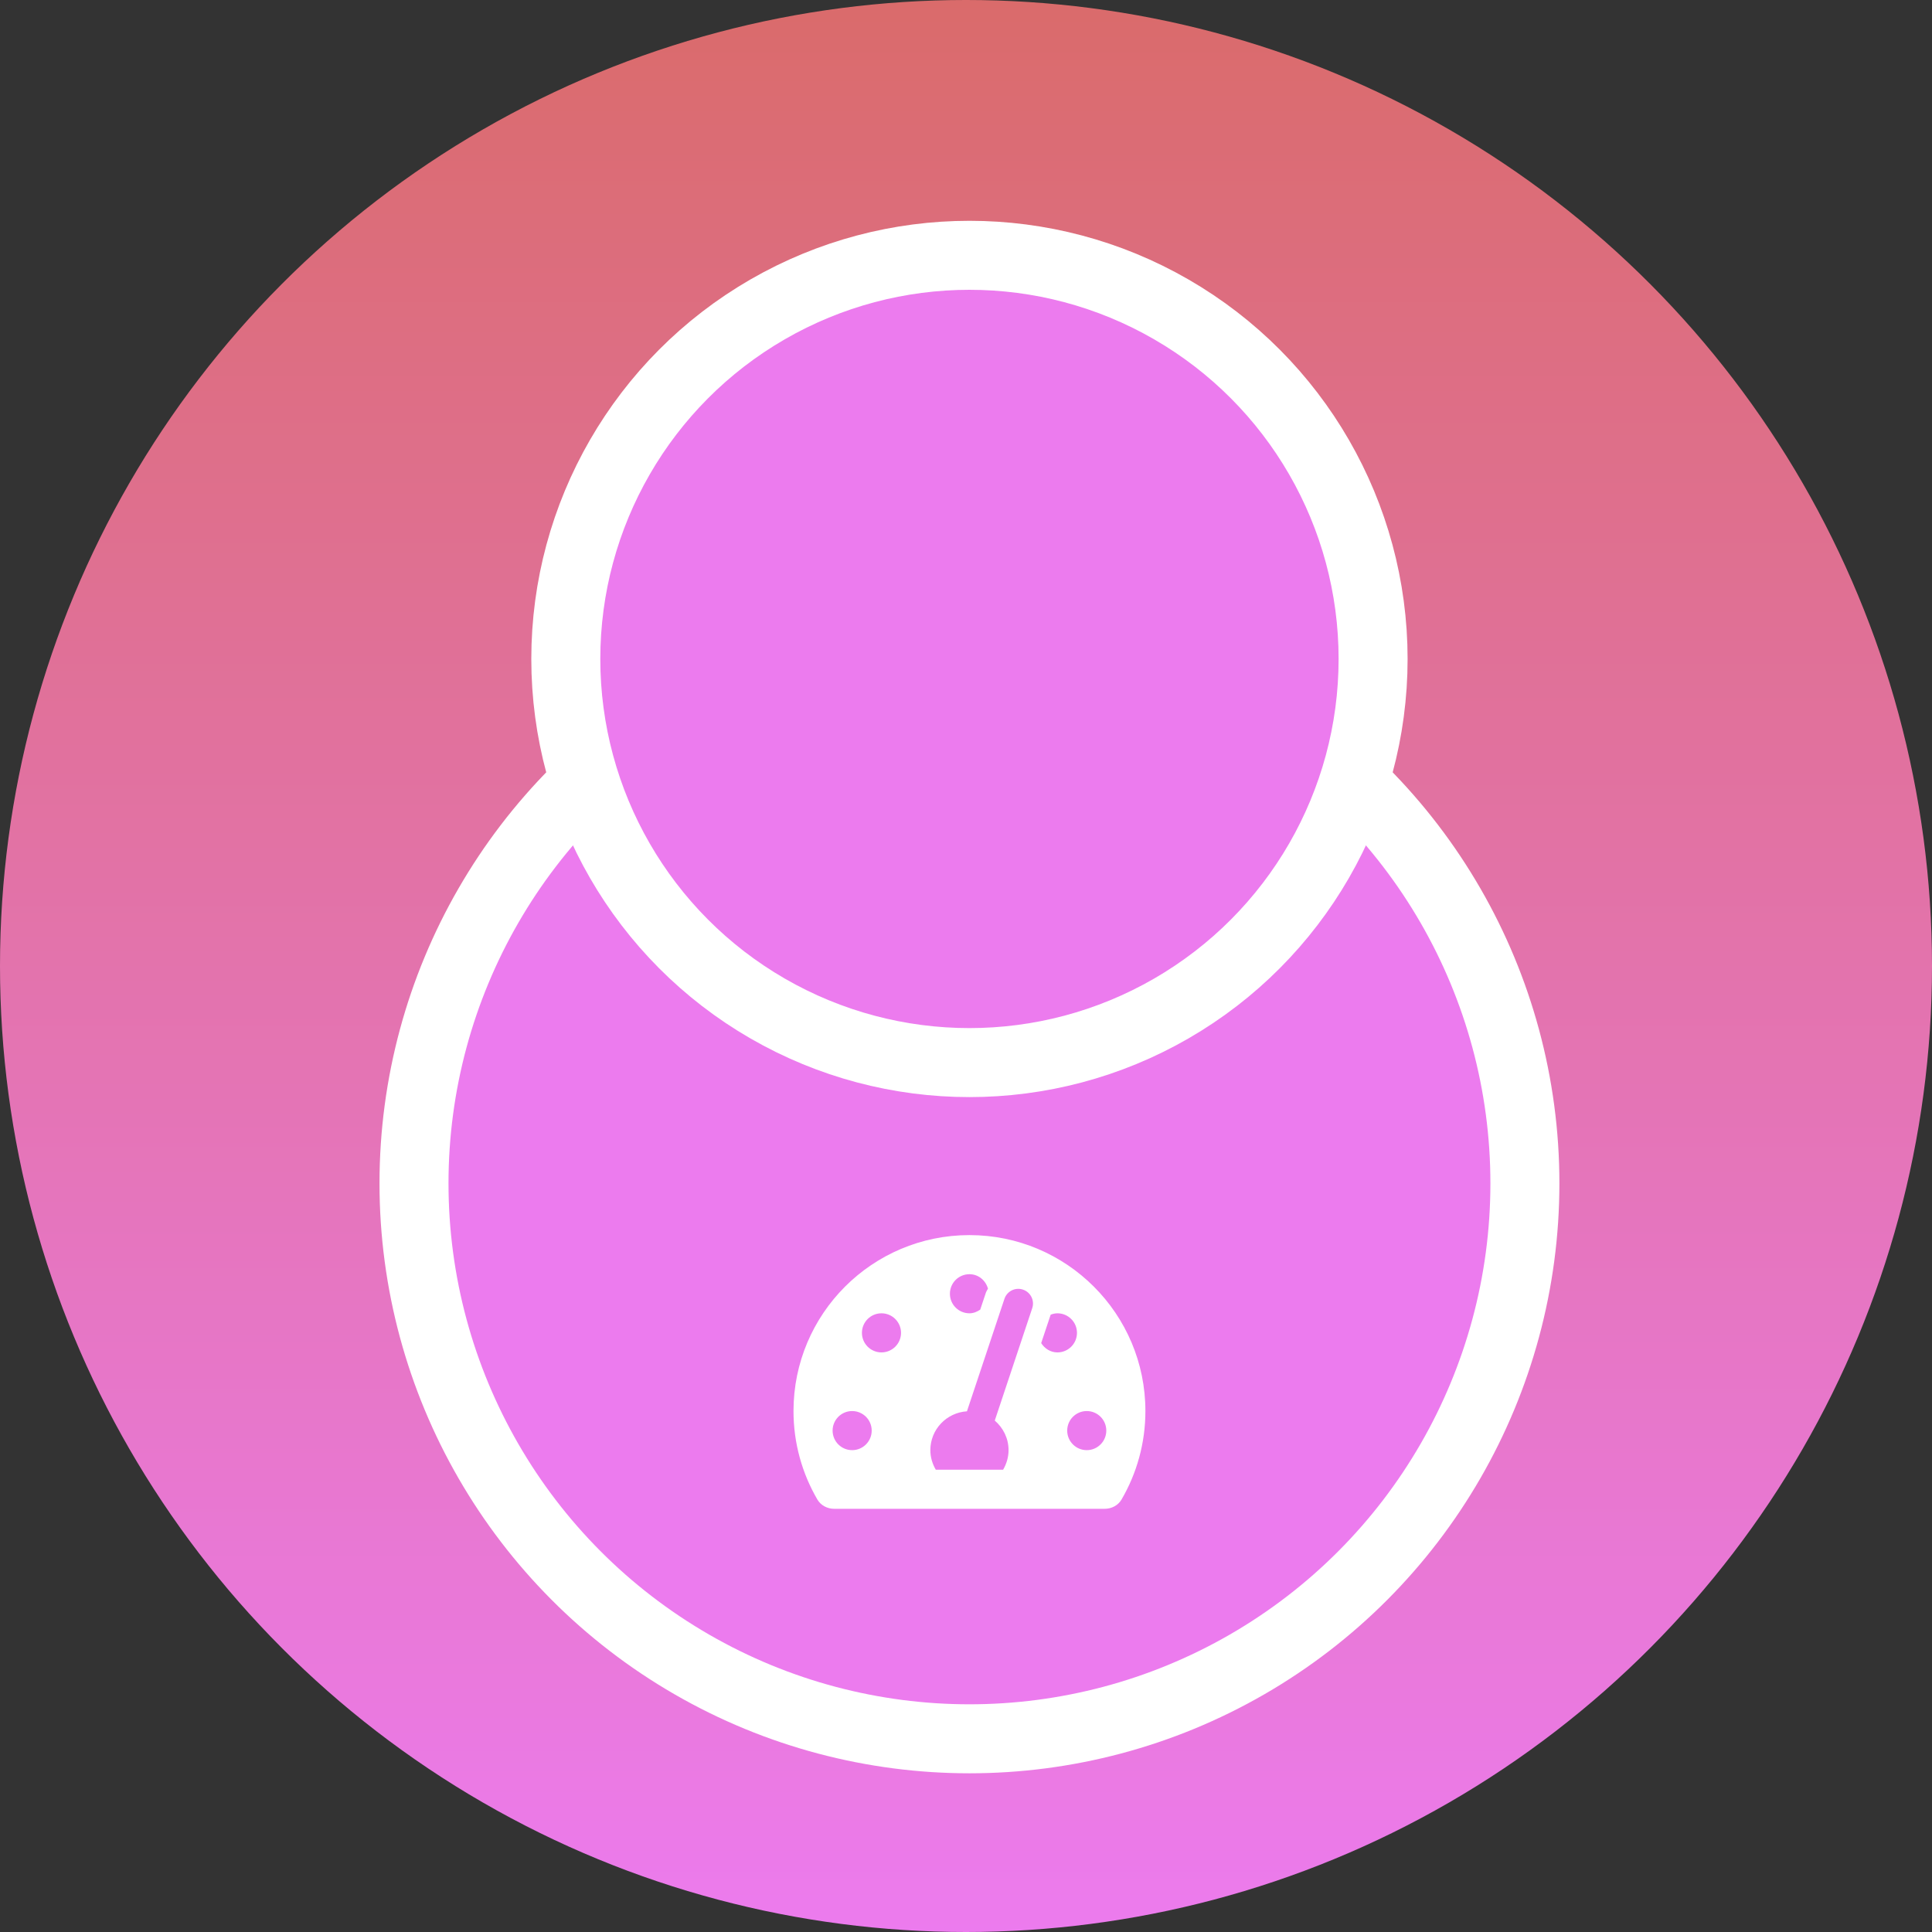 <svg width="280" height="280" viewBox="0 0 280 280" fill="none" xmlns="http://www.w3.org/2000/svg">
<rect x="0" y="0" width="280" height="280" fill="#333333" stroke="none"/>
<circle cx="140" cy="140" r="140" fill="url(#paint0_linear_302_50)"/>
<circle cx="140.5" cy="171.5" r="80.5" fill="#EC7BEE" stroke="white" stroke-width="10"/>
<circle cx="140.5" cy="95.5" r="58.5" fill="#EC7BEE" stroke="white" stroke-width="10"/>
<path d="M140.5 179C126.417 179 115 190.417 115 204.5C115 209.175 116.262 213.554 118.458 217.321C118.955 218.173 119.902 218.667 120.888 218.667H160.112C161.098 218.667 162.045 218.173 162.542 217.321C164.738 213.554 166 209.175 166 204.5C166 190.417 154.583 179 140.5 179ZM140.5 184.667C141.802 184.667 142.853 185.564 143.185 186.761C143.086 186.961 142.951 187.135 142.879 187.351L142.063 189.801C141.609 190.11 141.091 190.333 140.501 190.333C138.936 190.333 137.668 189.065 137.668 187.5C137.668 185.935 138.935 184.667 140.5 184.667ZM123.5 210.167C121.935 210.167 120.667 208.898 120.667 207.333C120.667 205.769 121.935 204.5 123.5 204.5C125.065 204.5 126.333 205.769 126.333 207.333C126.333 208.898 125.065 210.167 123.5 210.167ZM127.75 196C126.185 196 124.917 194.731 124.917 193.167C124.917 191.602 126.185 190.333 127.75 190.333C129.315 190.333 130.583 191.602 130.583 193.167C130.583 194.731 129.315 196 127.75 196ZM149.599 189.589L144.169 205.88C145.381 206.92 146.167 208.444 146.167 210.167C146.167 211.204 145.867 212.163 145.38 213H135.62C135.133 212.163 134.833 211.204 134.833 210.167C134.833 207.162 137.18 204.728 140.137 204.536L145.568 188.244C145.937 187.132 147.138 186.522 148.256 186.901C149.369 187.272 149.97 188.476 149.599 189.589V189.589ZM150.897 194.653L152.272 190.532C152.579 190.417 152.903 190.334 153.25 190.334C154.815 190.334 156.083 191.603 156.083 193.168C156.083 194.732 154.815 196.001 153.25 196.001C152.242 196 151.4 195.445 150.897 194.653ZM157.5 210.167C155.935 210.167 154.667 208.898 154.667 207.333C154.667 205.769 155.935 204.5 157.5 204.5C159.065 204.5 160.333 205.769 160.333 207.333C160.333 208.898 159.065 210.167 157.5 210.167Z" fill="white"/>
<defs>
<linearGradient id="paint0_linear_302_50" x1="140" y1="0" x2="140" y2="280" gradientUnits="userSpaceOnUse">
<stop stop-color="#DA6B6B"/>
<stop offset="1" stop-color="#EC7BEE"/>
</linearGradient>
</defs>
</svg>

